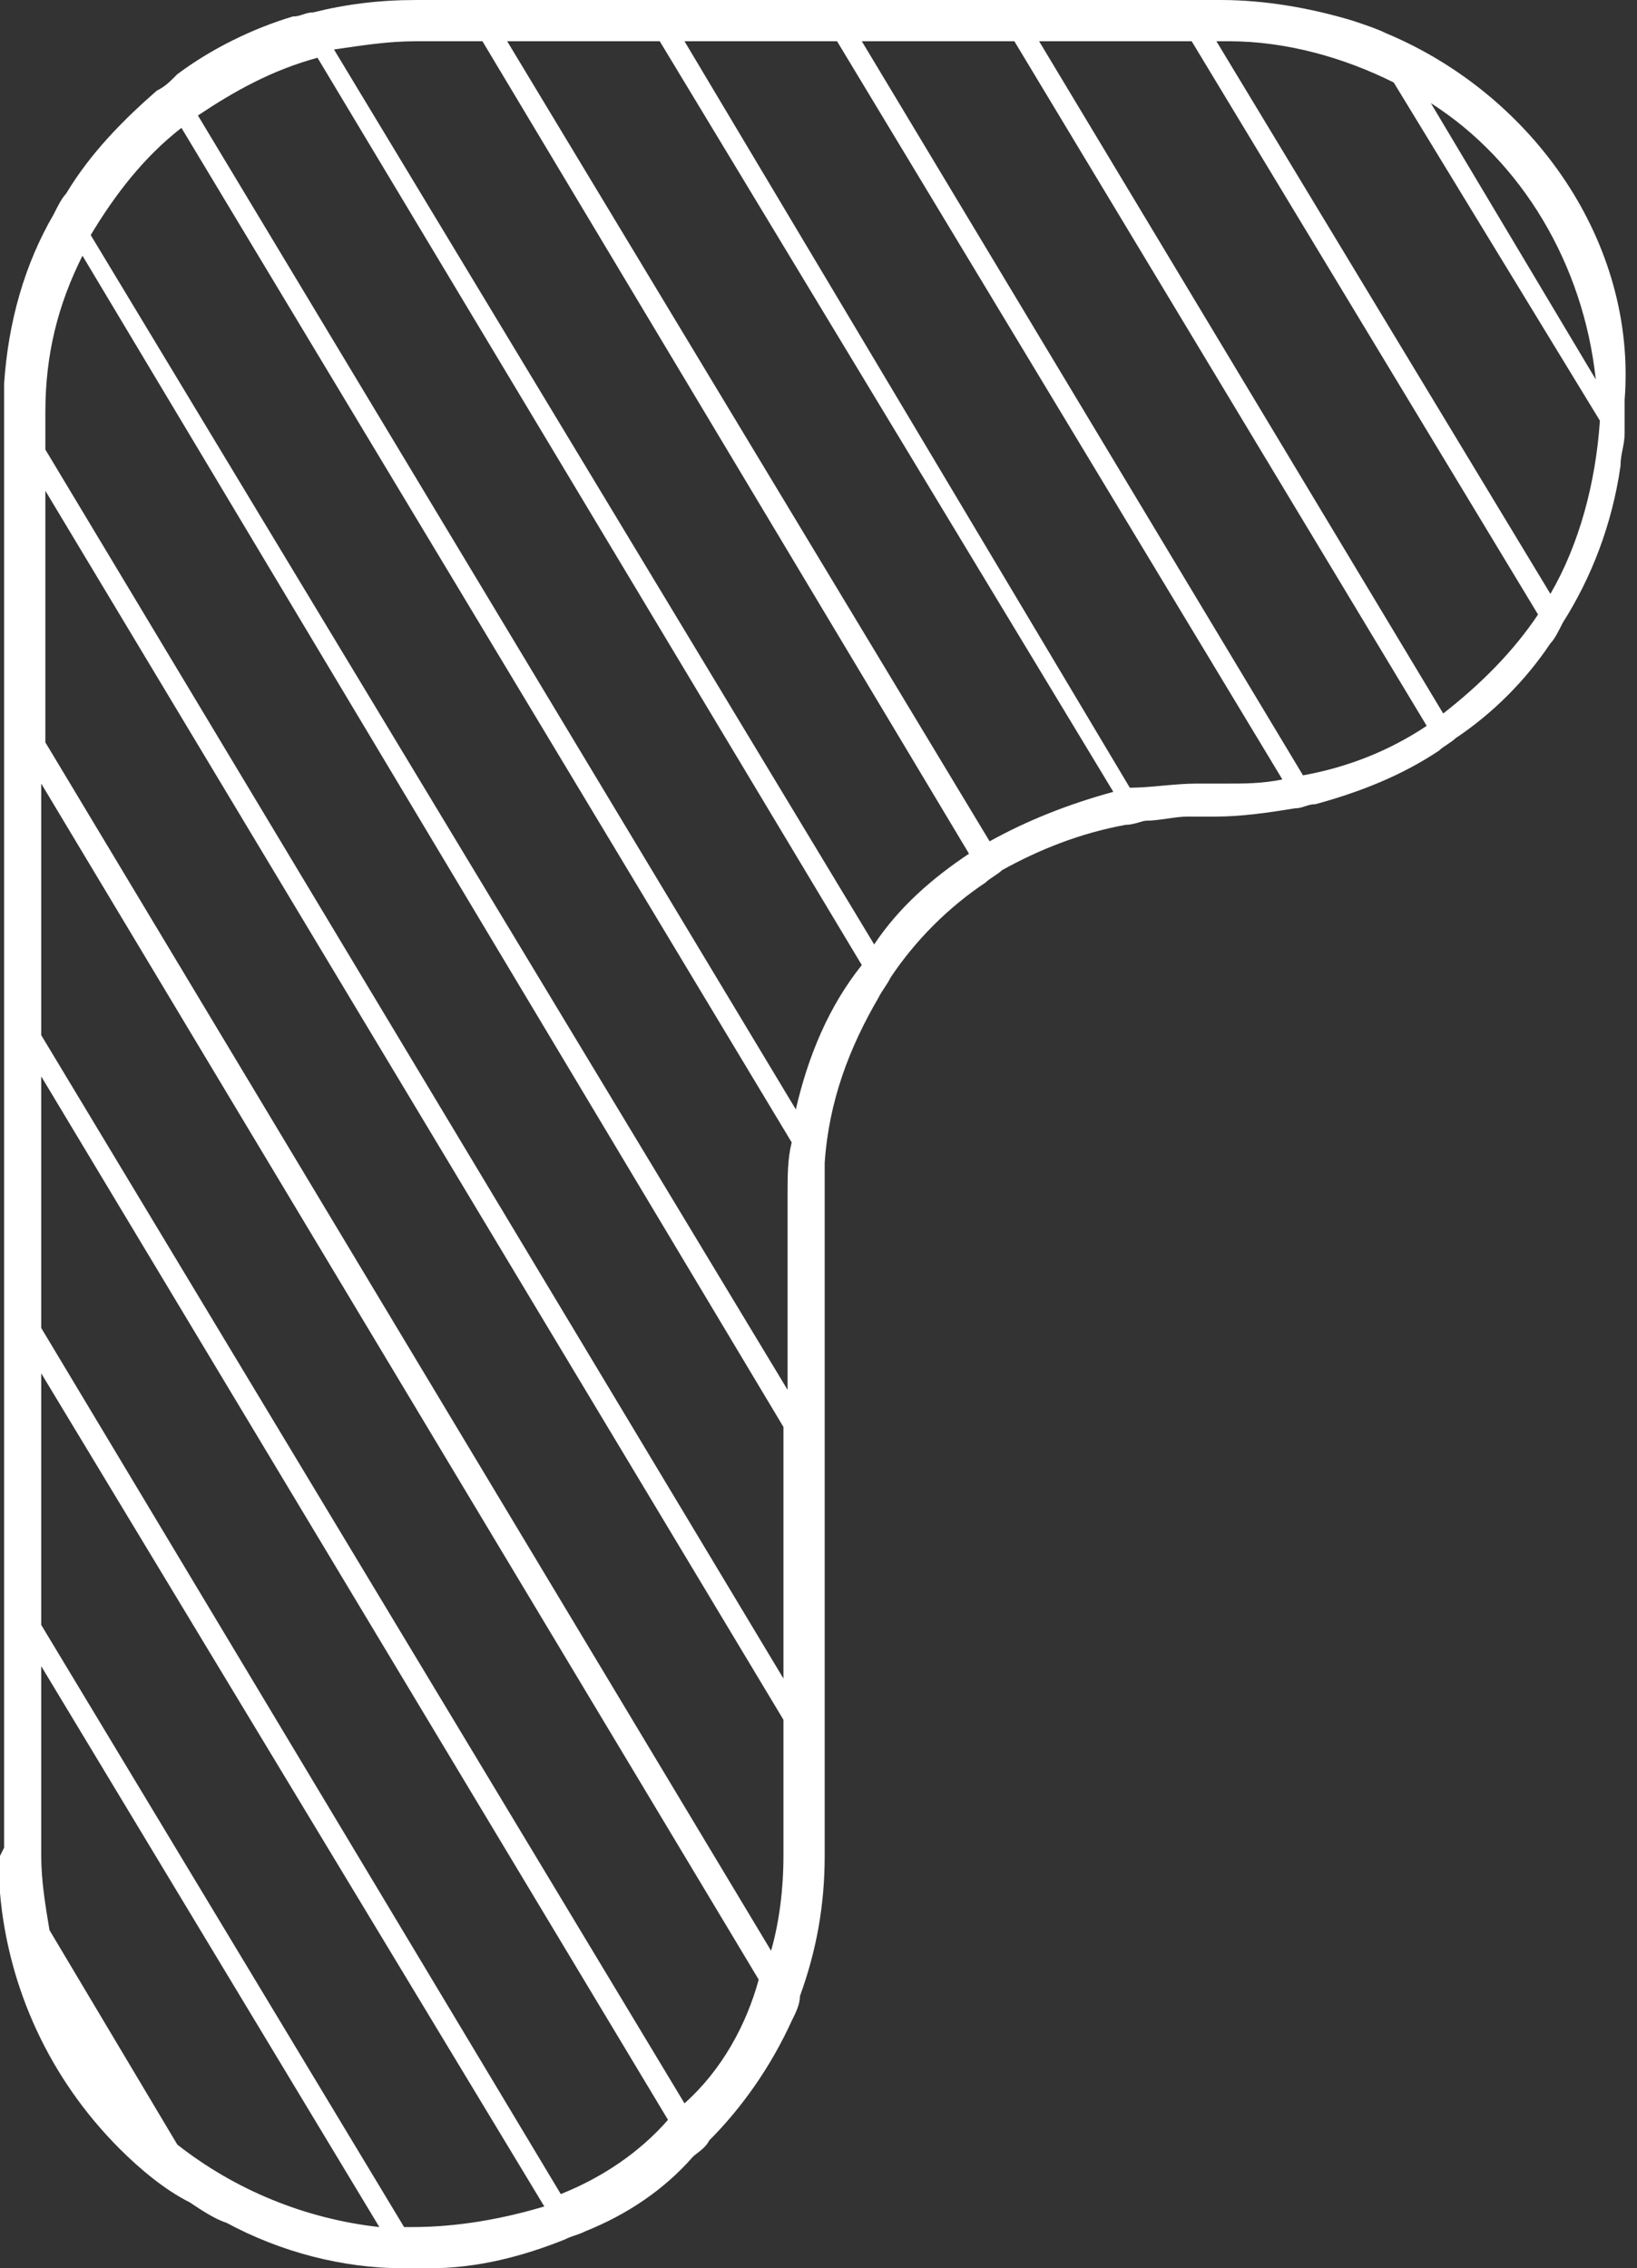 <?xml version="1.0" encoding="utf-8"?>
<!-- Generator: Adobe Illustrator 24.2.3, SVG Export Plug-In . SVG Version: 6.00 Build 0)  -->
<svg version="1.1" id="Calque_1" xmlns="http://www.w3.org/2000/svg" xmlns:xlink="http://www.w3.org/1999/xlink" x="0px" y="0px"
	 viewBox="0 0 39.7 55" style="enable-background:new 0 0 39.7 55;" xml:space="preserve">
<rect x="0" y="0" width="39.7" height="55" fill="#333333" stroke="none"/>
<style type="text/css">
	.st0{fill:#FFFFFF;}
</style>
<g id="Calque_1_1_">
</g>
<g id="Mode_Isolation">
	<path class="st0" d="M33.6,0.8c-0.2-0.1-0.5-0.2-0.8-0.3c-1-0.3-2.1-0.5-3.2-0.5h-0.9h-0.6h-3.7H24h-3.7h-0.6H16h-0.6h-3.7h-0.6h-1
		C9.2,0,8.4,0.1,7.6,0.3c-0.2,0-0.3,0.1-0.5,0.1c-1,0.3-2,0.8-2.8,1.4C4.1,2,4,2.1,3.8,2.2C3,2.9,2.2,3.7,1.6,4.7
		C1.5,4.8,1.4,5,1.3,5.2C0.6,6.4,0.2,7.8,0.1,9.3c0,0.2,0,0.4,0,0.7v0.3v6.1v1v6.1v1v6.1v1v6.1v1v6.1L0,45c0,0.3,0,0.6,0,0.9
		c0.2,2.3,1.2,4.5,2.9,6.2c0.5,0.5,1.1,1,1.7,1.3c0.3,0.2,0.6,0.4,0.9,0.5C6.8,54.6,8.3,55,9.8,55c0.1,0,0.1,0,0.2,0
		c0.1,0,0.3,0,0.4,0c1.2,0,2.3-0.3,3.3-0.7c0.2-0.1,0.3-0.1,0.5-0.2c1-0.4,1.9-1,2.6-1.8c0.1-0.1,0.3-0.2,0.4-0.4
		c0.8-0.8,1.5-1.8,2-2.9c0.1-0.2,0.2-0.4,0.2-0.6c0.4-1.1,0.6-2.2,0.6-3.4v-1.7v-1v-6.1v-1v-6.1v-0.2c0-0.2,0-0.5,0-0.7
		c0.1-1.5,0.6-2.8,1.3-4c0.1-0.2,0.2-0.3,0.3-0.5c0.6-0.9,1.4-1.7,2.3-2.3c0.1-0.1,0.3-0.2,0.4-0.3c0.9-0.5,1.9-0.9,3-1.1
		c0.2,0,0.4-0.1,0.5-0.1c0.3,0,0.7-0.1,1-0.1h0.7c0.6,0,1.3-0.1,1.9-0.2c0.2,0,0.3-0.1,0.5-0.1c1.1-0.3,2.1-0.7,3-1.3
		c0.1-0.1,0.3-0.2,0.4-0.3c0.9-0.6,1.7-1.4,2.3-2.3c0.1-0.1,0.2-0.3,0.3-0.5c0.7-1.1,1.2-2.4,1.4-3.8c0-0.3,0.1-0.5,0.1-0.8
		s0-0.6,0-0.8C39.7,5.9,37.2,2.3,33.6,0.8z M38.7,9.2l-4-6.7C36.9,3.9,38.4,6.4,38.7,9.2z M4.3,52l-3.1-5.2C1.1,46.2,1,45.6,1,45
		v-4.6L9.2,54C7.4,53.8,5.7,53.1,4.3,52z M10,54c-0.1,0-0.1,0-0.2,0L1,39.4v-6.1l12.2,20.2C12.2,53.8,11.1,54,10,54z M13.6,53.2
		L1,32.2v-6.1l15.2,25.3C15.5,52.2,14.6,52.8,13.6,53.2z M16.6,51L1,25.1V19l17.4,29C18.1,49.1,17.5,50.2,16.6,51z M19,45
		c0,0.8-0.1,1.6-0.3,2.3L1.1,18v-6.1L19,41.7V45z M19,40.7L1.1,10.9V10c0-1.4,0.3-2.6,0.9-3.8l17,28.4V40.7z M19.1,29v4.7L2.2,5.7
		c0.6-1,1.3-1.9,2.2-2.6l14.8,24.6C19.1,28.1,19.1,28.5,19.1,29z M19.3,26.9L4.8,2.8c0.9-0.6,1.8-1.1,2.9-1.4l13.2,22
		C20.1,24.4,19.6,25.6,19.3,26.9z M21.2,22.9L8.1,1.2C8.8,1.1,9.4,1,10.1,1h1.6l11.8,19.7C22.6,21.3,21.8,22,21.2,22.9z M24,20.4
		L12.3,1H16l11,18.2C25.9,19.5,24.9,19.9,24,20.4z M29.7,19H29c-0.5,0-1.1,0.1-1.6,0.1L16.6,1h3.7l10.8,17.9
		C30.6,19,30.2,19,29.7,19z M31.6,18.8L20.9,1h3.7l10,16.6C33.7,18.2,32.7,18.6,31.6,18.8z M35,17.3L25.2,1h3.7l8.4,13.9
		C36.7,15.8,35.9,16.6,35,17.3z M37.6,14.4L29.5,1h0.3c1.4,0,2.8,0.4,4,1l5,8.2C38.7,11.7,38.3,13.2,37.6,14.4z"/>
</g>
</svg>
